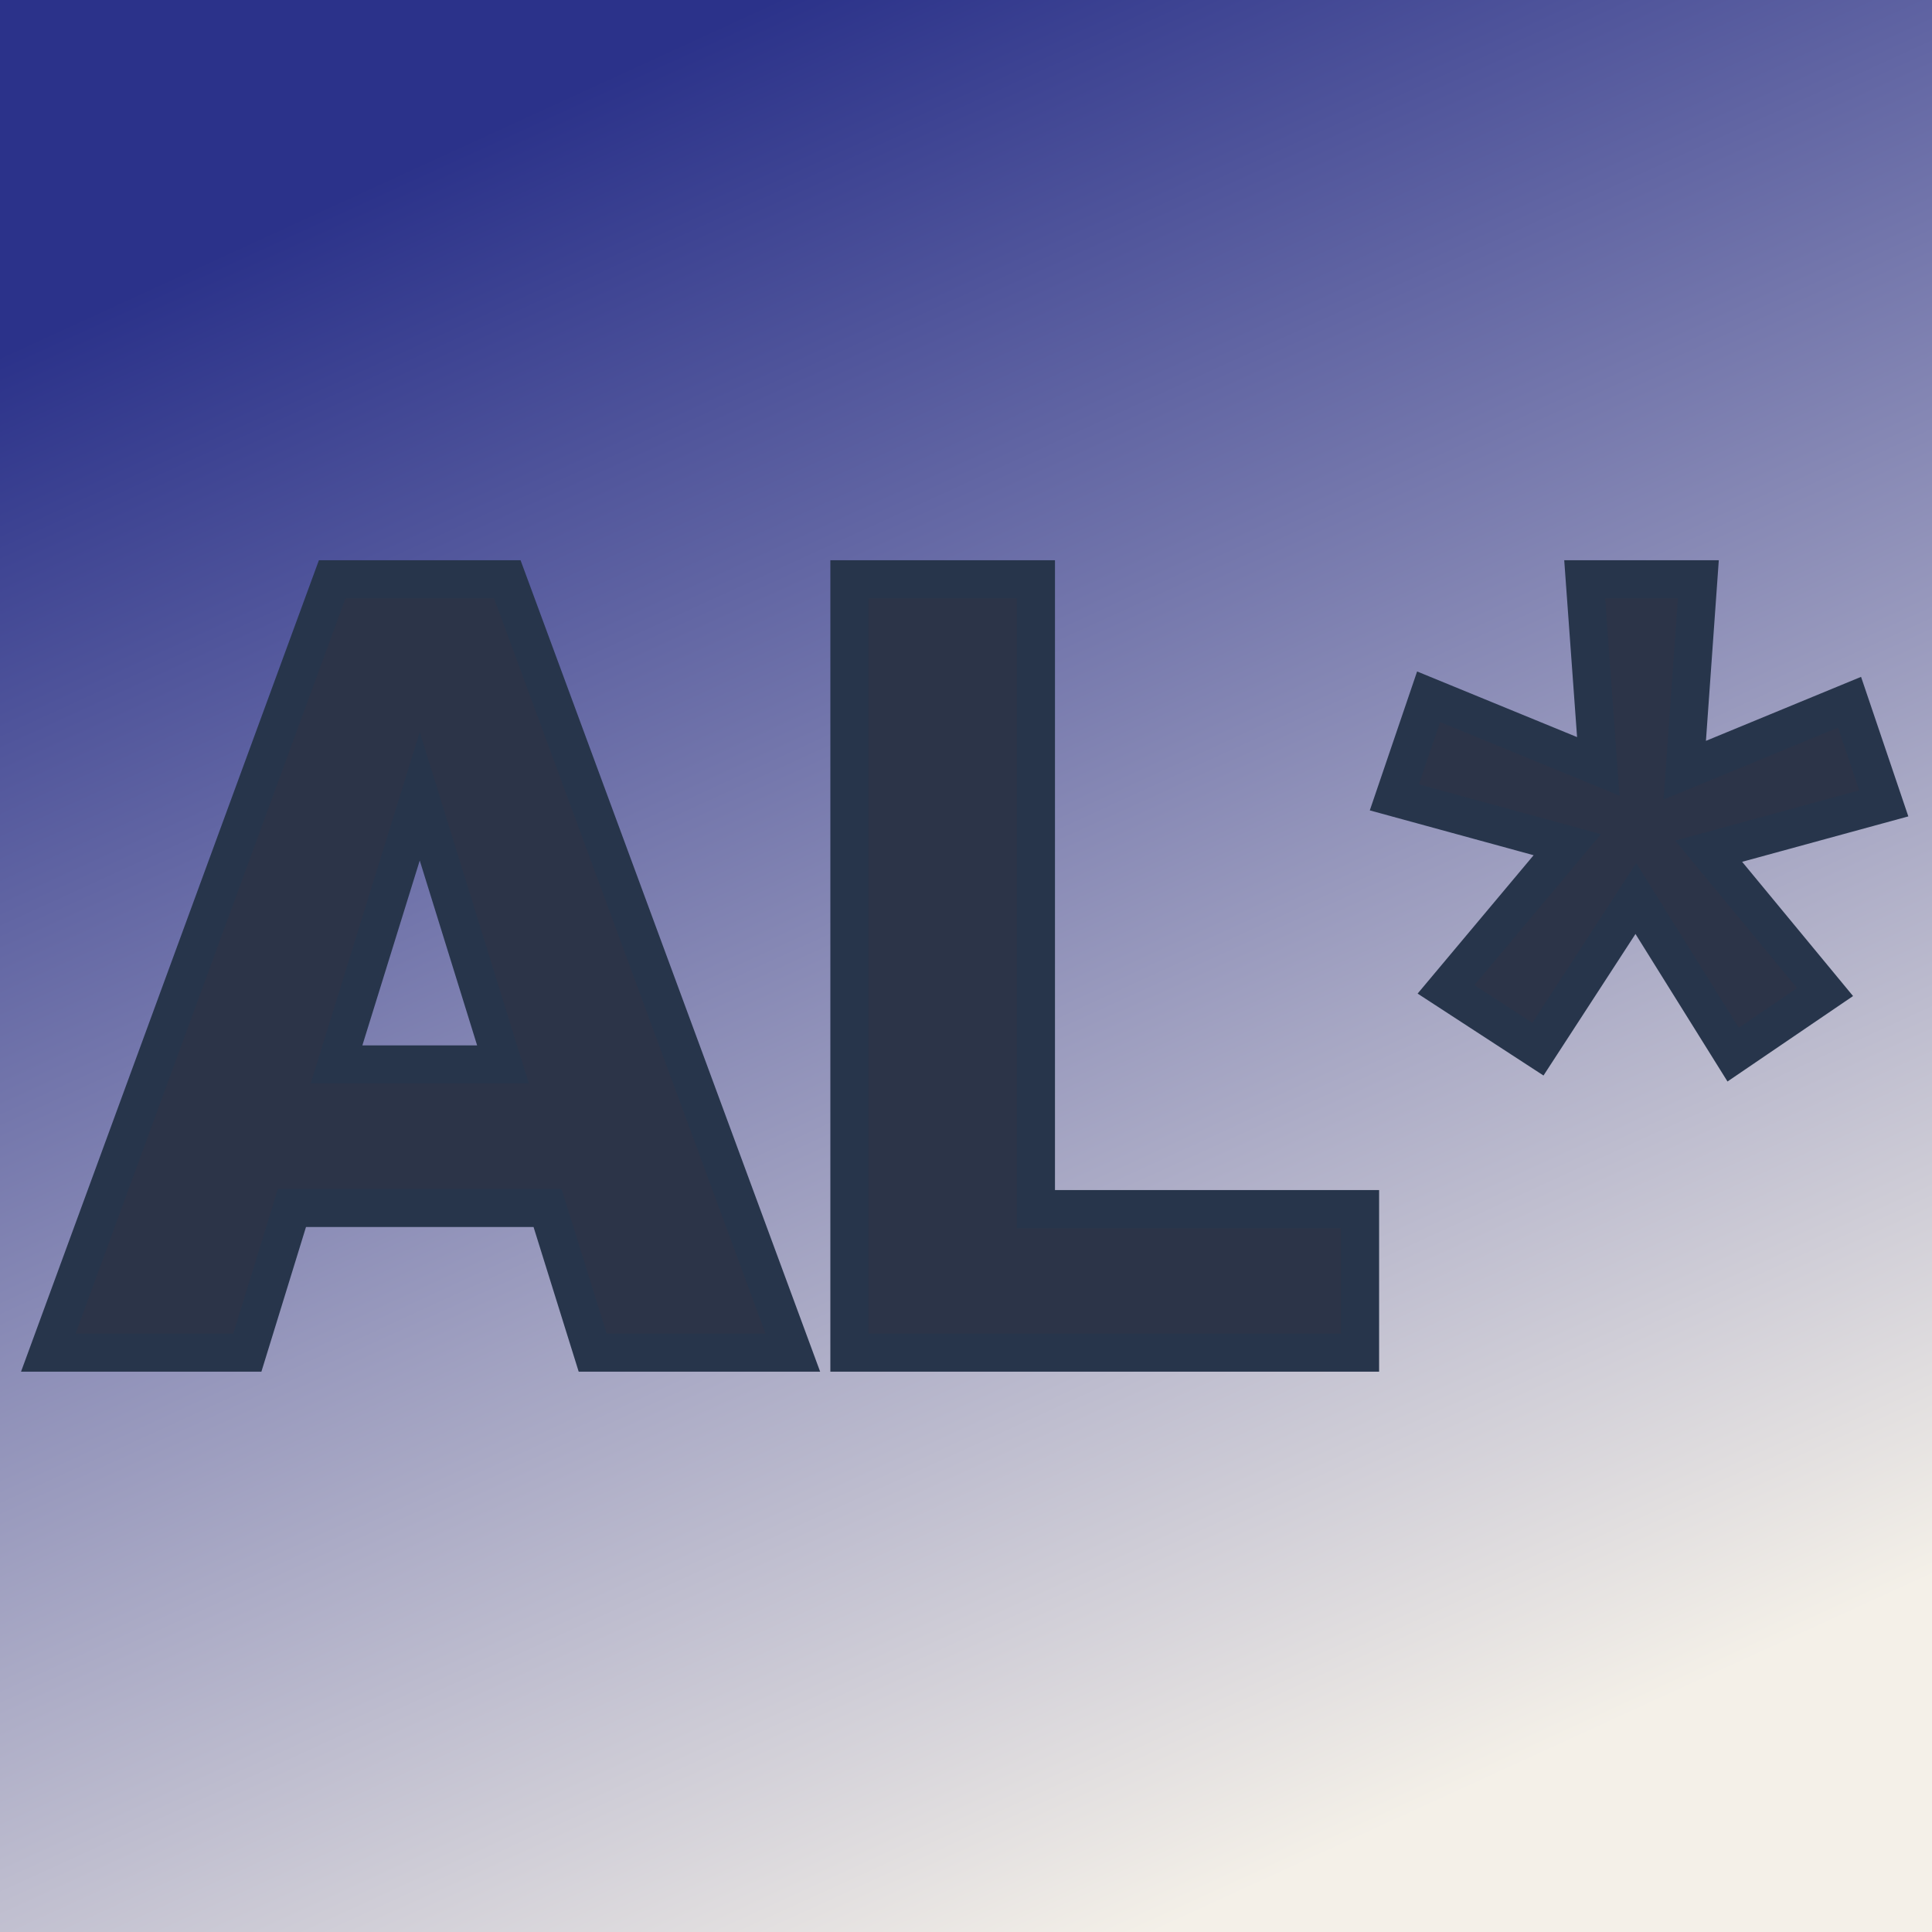 <svg xmlns="http://www.w3.org/2000/svg" version="1.1" xmlns:xlink="http://www.w3.org/1999/xlink" viewBox="0 0 200 200"><rect x="0" y="0" width="200" height="200" fill="#808080" stroke="none"/><rect width="200" height="200" fill="url('#gradient')"></rect><defs><linearGradient id="gradient" gradientTransform="rotate(65 0.5 0.5)"><stop offset="0%" stop-color="#2b328a"></stop><stop offset="100%" stop-color="#f4f0e8"></stop></linearGradient></defs><g><g fill="#2c3448" transform="matrix(5.63,0,0,5.63,5.168,140.026)" stroke="#27354b" stroke-width="0.7"><path d="M9.98 0L9.15-2.66L4.45-2.66L3.63 0L-0.03 0L5.19-14.22L8.41-14.22L13.66 0L9.98 0ZM6.80-10.23L5.27-5.30L8.33-5.30L6.80-10.23ZM18.13-14.22L18.13-2.64L24.09-2.64L24.09 0L14.70 0L14.70-14.22L18.13-14.22ZM25.67-6.68L27.90-9.34L24.72-10.21L25.35-12.06L28.47-10.78L28.22-14.22L30.31-14.22L30.06-10.71L33.09-11.96L33.72-10.10L30.50-9.22L32.64-6.63L30.95-5.48L29.16-8.35L27.36-5.58L25.67-6.68Z"></path></g></g></svg>